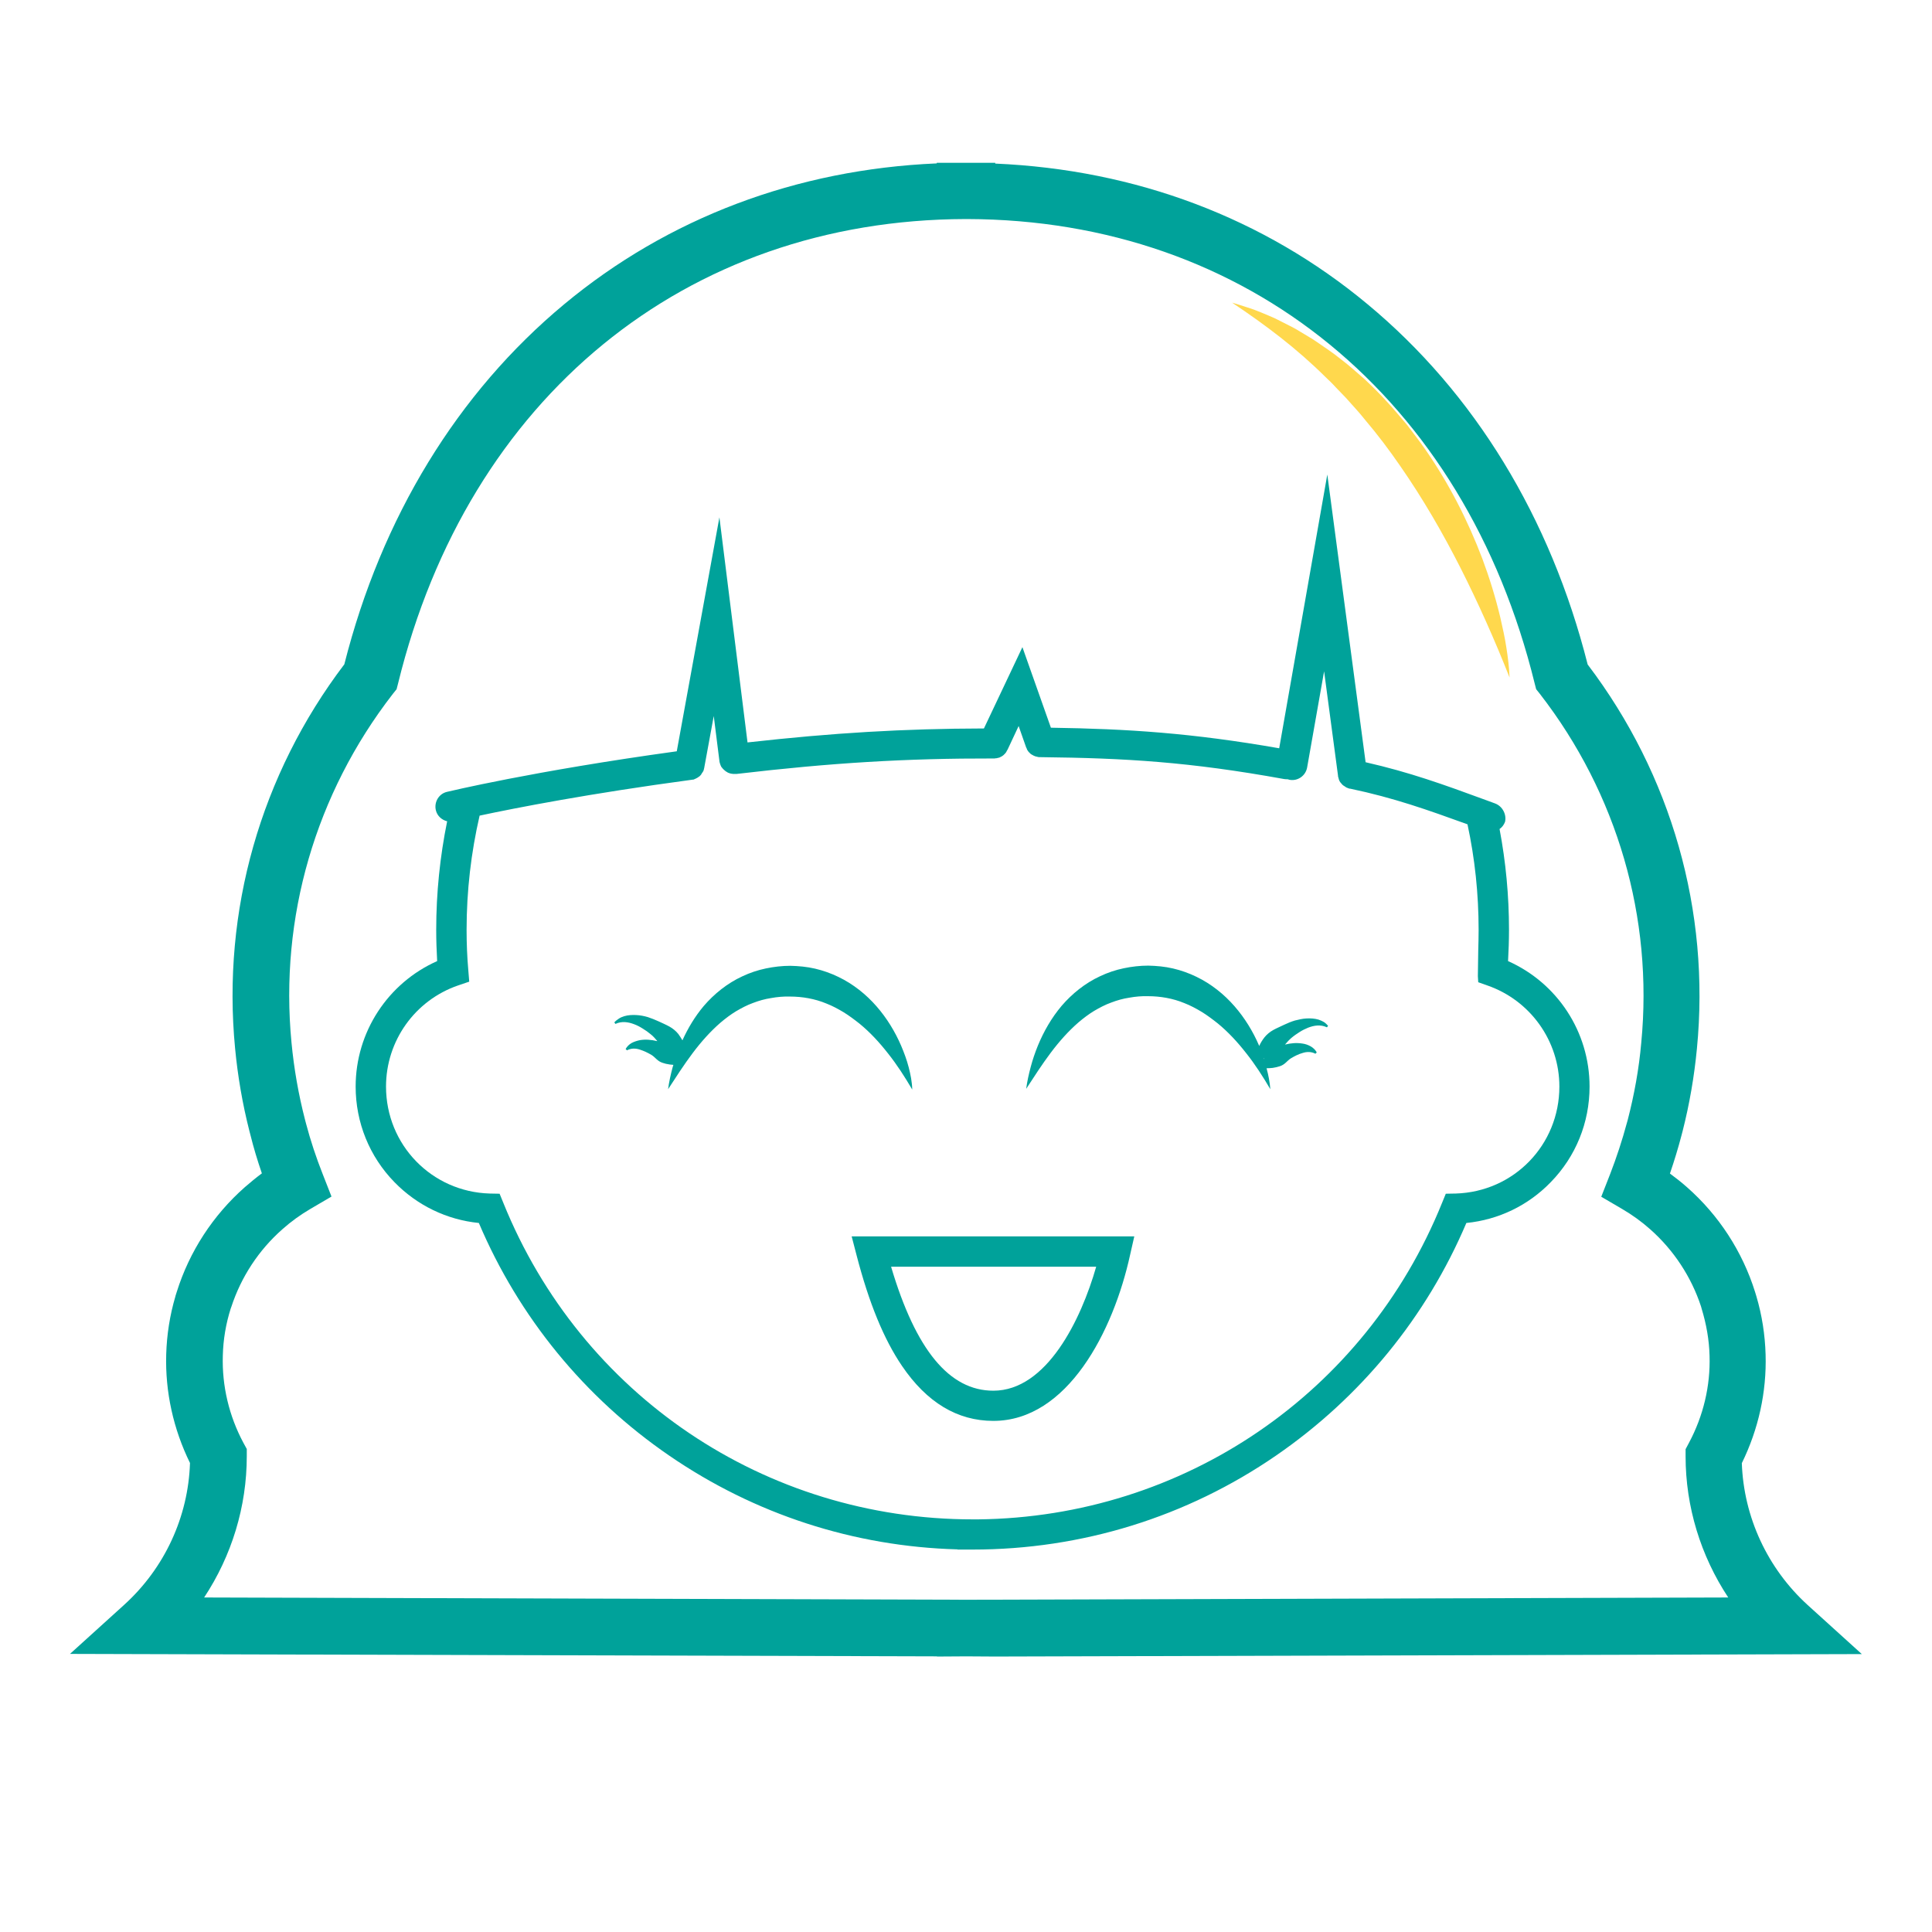 <?xml version="1.0" standalone="no"?><!DOCTYPE svg PUBLIC "-//W3C//DTD SVG 1.1//EN" "http://www.w3.org/Graphics/SVG/1.1/DTD/svg11.dtd"><svg t="1660105725325" class="icon" viewBox="0 0 1024 1024" version="1.1" xmlns="http://www.w3.org/2000/svg" p-id="5946" xmlns:xlink="http://www.w3.org/1999/xlink" width="200" height="200"><defs><style type="text/css">@font-face { font-family: feedback-iconfont; src: url("//at.alicdn.com/t/font_1031158_u69w8yhxdu.woff2?t=1630033759944") format("woff2"), url("//at.alicdn.com/t/font_1031158_u69w8yhxdu.woff?t=1630033759944") format("woff"), url("//at.alicdn.com/t/font_1031158_u69w8yhxdu.ttf?t=1630033759944") format("truetype"); }
</style></defs><path d="M800.1 359.1c-7.9-20-16.5-39.3-26-58.1-9.5-18.7-20-36.8-31.8-53.8-5.9-8.6-12.1-16.8-18.8-24.7-3.2-4.1-6.8-7.8-10.2-11.7l-5.4-5.6c-1.7-1.9-3.6-3.7-5.5-5.5-14.8-14.7-31.5-27.4-49.4-39.3 2.6 0.7 5.1 1.6 7.7 2.4l3.9 1.3 3.8 1.5c2.5 1 5 2.1 7.5 3.2l7.3 3.7c1.2 0.6 2.4 1.2 3.6 1.9l3.5 2.1 3.5 2.1c1.2 0.7 2.4 1.4 3.5 2.2 4.5 3.1 9.1 6.1 13.4 9.6 4.4 3.3 8.4 7 12.6 10.6 4 3.8 7.9 7.6 11.6 11.7 3.8 4 7.2 8.3 10.8 12.4 3.3 4.4 6.7 8.7 9.8 13.2 12.5 18 22.5 37.6 30.2 57.9 3.8 10.2 7 20.6 9.5 31.1 1.2 5.3 2.4 10.6 3.2 15.9 0.8 5.1 1.5 10.5 1.7 15.9z" fill="#FFD84D" p-id="5947"></path><path d="M526.5 753.1c-19.1 0-35.3-9.8-48.4-29.1-9.6-14.1-17.5-33.3-24.1-58.7l-2.6-10h149.8L599 665c-8.9 40.7-33.3 88.1-72.5 88.1z m-54.2-81.7c13.1 44.2 30.9 65.7 54.2 65.7 28.3 0 46.5-37.7 54.5-65.7H472.3zM481.6 565.6c-1-3.9-2.4-7.6-4-11.4-3.2-7.4-7.5-14.5-13-20.8s-12.3-11.8-20.2-15.6c-3.9-1.9-8.1-3.4-12.4-4.4s-8.7-1.4-13.1-1.5c-4.3 0-8.7 0.5-13 1.4s-8.5 2.3-12.5 4.2c-8 3.7-14.9 9.3-20.4 15.7-4.7 5.6-8.4 11.8-11.3 18.2-0.7-1.2-1.4-2.3-2.2-3.4-1.3-1.6-2.9-2.9-4.7-3.9-1.8-1-3.7-1.8-5.6-2.7s-3.8-1.6-5.8-2.3c-2-0.6-4.1-1-6.2-1.1s-4.3 0-6.3 0.6c-1 0.3-2 0.7-2.9 1.3s-1.7 1.2-2.4 2l0.6 0.8c3.4-1.6 6.9-1 10 0.2 1.6 0.6 3.1 1.4 4.5 2.3 1.5 0.9 2.9 1.9 4.2 3 1.3 1 2.4 2.3 3.5 3.6h-0.2c-2.9-0.7-6-1-9-0.5-1.5 0.3-3.1 0.8-4.4 1.5-1.4 0.8-2.5 1.9-3.2 3.2l0.7 0.7c2.3-1.2 4.6-1.1 6.8-0.4 2.2 0.7 4.3 1.7 6.3 2.9 0.2 0.2 0.5 0.3 0.7 0.5s0.5 0.4 0.7 0.6c0.4 0.4 0.9 0.8 1.3 1.2 0.9 0.8 1.8 1.4 3 1.8 1.1 0.4 2.4 0.7 3.8 0.9 0.6 0.1 1.3 0.1 2 0.2-0.1 0.4-0.3 0.9-0.4 1.3-1 3.8-1.9 7.7-2.4 11.6 4.3-6.6 8.5-13.1 13-19.1s9.4-11.5 14.7-16.1c2.7-2.3 5.5-4.4 8.3-6.1 2.9-1.7 5.9-3.3 9-4.4 3.1-1.2 6.3-2.1 9.6-2.6 3.3-0.6 6.6-0.9 10-0.8 3.3 0 6.6 0.3 9.8 0.9 3.2 0.6 6.4 1.5 9.5 2.8 3.1 1.2 6.1 2.8 9.1 4.6 1.5 0.9 2.9 1.9 4.3 2.9s2.8 2.1 4.2 3.2c5.5 4.5 10.5 9.9 15.1 15.8 4.7 5.9 8.8 12.3 12.8 19.1-0.1-4.1-0.9-8-1.9-11.9zM701.7 541.7c-0.9-0.5-1.9-1-2.9-1.3-2.1-0.6-4.2-0.7-6.3-0.6-2.1 0.1-4.2 0.6-6.2 1.1-2 0.6-3.9 1.4-5.8 2.3-1.8 0.9-3.8 1.7-5.6 2.7s-3.4 2.3-4.7 3.9c-1.1 1.4-2.1 3-2.8 4.6 0-0.1-0.1-0.2-0.1-0.3-3.2-7.4-7.5-14.5-13-20.8s-12.3-11.8-20.2-15.6c-3.9-1.9-8.1-3.4-12.4-4.4-4.3-1-8.7-1.4-13.1-1.5-4.3 0-8.7 0.5-13 1.4s-8.5 2.3-12.5 4.2c-8 3.7-14.9 9.3-20.4 15.7-5.4 6.4-9.5 13.6-12.6 21.1-1.5 3.7-2.8 7.5-3.8 11.3s-1.9 7.7-2.4 11.6c4.3-6.6 8.5-13.1 13-19.1s9.4-11.5 14.7-16.1c2.7-2.3 5.5-4.4 8.3-6.1 2.9-1.7 5.9-3.3 9-4.4 3.1-1.2 6.3-2.1 9.6-2.6 3.3-0.6 6.6-0.9 10-0.8 3.3 0 6.6 0.3 9.8 0.9 3.2 0.6 6.4 1.5 9.5 2.8 3.1 1.2 6.1 2.8 9.1 4.6 1.5 0.9 2.9 1.9 4.3 2.9s2.8 2.1 4.2 3.2c5.5 4.5 10.5 9.9 15.1 15.8 4.7 5.9 8.8 12.3 12.8 19.1-0.3-3.7-1-7.5-2-11.1 1.2 0 2.3-0.1 3.3-0.2 1.4-0.2 2.6-0.5 3.8-0.9s2.1-1 3-1.8c0.4-0.4 0.9-0.8 1.3-1.2 0.2-0.2 0.5-0.4 0.7-0.6 0.2-0.2 0.5-0.3 0.7-0.5 2-1.2 4.1-2.3 6.3-2.9 2.2-0.7 4.5-0.8 6.8 0.4l0.7-0.7c-0.7-1.3-1.8-2.4-3.2-3.2s-2.9-1.3-4.4-1.5c-3.1-0.5-6.2-0.2-9 0.5h-0.2c1.1-1.3 2.2-2.5 3.5-3.6s2.8-2.1 4.2-3 3-1.7 4.5-2.3c3.1-1.2 6.6-1.8 10-0.2l0.6-0.8c-0.6-0.7-1.3-1.4-2.2-2z m-31.6 19.2c-0.1 0.1-0.1 0.3-0.2 0.4 0-0.1-0.1-0.2-0.1-0.3 0.1 0 0.2 0 0.3-0.1z" fill="#00A29A" p-id="5948"></path><path d="M527.6 878l-15.5-0.1-15.5 0.1v-0.1l-459.5-1.3 28.7-26c21.4-19.4 34-46.6 34.9-75.2-8.8-17.9-13.2-37.7-12.6-57.6 0.3-10.3 1.9-20.7 4.9-30.8v-0.1l0.7-2.2c6.7-21.4 19.2-40.6 36.1-55.5 2.9-2.5 5.9-5 9-7.3-2.3-6.7-4.4-13.6-6.1-20.5l-0.5-1.9c-3.7-14.5-6.2-29.2-7.6-43.9-7-72.8 13.5-145 57.9-203.5 19.7-77.9 60-143.9 116.6-190.9 55-45.7 123-71.4 197.4-74.6v-0.3h31v0.4c74.4 3.2 142.4 28.8 197.4 74.6 56.6 47 96.9 113 116.6 190.9 44.4 58.5 65 130.7 57.9 203.6-1.4 14.6-3.9 29.3-7.6 43.8l-0.5 1.9c-1.8 6.9-3.9 13.8-6.2 20.5 3.1 2.3 6.2 4.7 9.1 7.3 16.8 14.8 29.3 34 36 55.4l0.7 2.3c3 10.1 4.6 20.5 4.9 30.9 0.6 19.9-3.8 39.7-12.6 57.6 1 28.6 13.6 55.8 34.9 75.2l28.7 26-459.5 1.3h0.3z m-15.5-30.1h0.5l403.4-1.2c-14.6-22.1-22.6-48.1-22.6-74.8v-3.8l1.8-3.4c7.6-14.2 11.4-30.2 10.9-46.1-0.2-8.4-1.7-16.8-4.2-25l-0.3-1.1c-5.2-15.8-14.5-29.9-26.9-40.9-4.6-4.1-9.6-7.7-14.9-10.8l-11.1-6.5 4.7-12c3.4-8.8 6.4-17.9 8.9-27.2l0.4-1.4c3.5-13.5 6-27.3 7.2-41 6.4-66.3-12.7-132-53.7-184.9l-2-2.5-0.8-3.1C776.2 210.8 661 116.5 512.7 116.1h-1c-148.3 0.4-263.6 94.7-300.7 246.1l-0.8 3.1-2 2.5c-41 52.9-60.1 118.6-53.7 184.8 1.3 13.7 3.7 27.5 7.2 41l0.5 1.9c2.4 9.1 5.4 18.1 8.8 26.7l4.7 12-11.1 6.5c-5.3 3.1-10.3 6.7-14.9 10.8-12.6 11.1-21.9 25.3-27.1 41.2l-0.3 0.8c-2.6 8.2-4 16.6-4.2 25-0.5 16 3.3 32 10.9 46.2l1.8 3.3v3.8c0 26.8-8 52.8-22.6 74.9l403.9 1.2z" fill="#00A29A" p-id="5949"></path><path d="M799.3 509.4c0.3-5.4 0.5-11 0.5-16.6 0-18.1-1.7-36-5-53.4 1.3-0.9 2.3-2.2 2.9-3.8 0.9-3.7-1.2-8.3-5.4-9.8l-4.9-1.8c-22.3-8.2-40.3-14.7-63.6-20l-20.3-152.5L678 396.6c-46.3-8.1-80.3-10.3-121-10.9L541.9 343l-20.4 43.1c-42.6 0.1-79.8 2.3-125.3 7.4l-14.9-119.3-22.6 124c-76.3 10.5-121.3 21.4-121.8 21.5-4.3 1-6.9 5.4-5.9 9.7 0.7 3.1 3.2 5.2 6 5.9-3.8 18.7-5.8 38-5.8 57.5 0 5.6 0.2 11.2 0.5 16.6-26.1 11.6-43.2 37.6-43.2 66.5 0 19 7.3 37.1 20.6 50.7 12 12.3 27.7 19.9 44.7 21.6 21.2 49.9 56 92.5 100.9 123.3 45.3 31.1 97.9 48.2 152.8 49.7v0.1h8c57.8 0 113.4-17.2 160.8-49.8 44.9-30.9 79.7-73.4 100.9-123.3 17-1.7 32.7-9.2 44.7-21.6 13.3-13.6 20.6-31.6 20.6-50.7 0-29-17.1-54.9-43.2-66.5z m-27.8 123.2l-5.2 0.1-2 4.9c-40.8 101-137.1 166.5-245.8 167.7h-2.9c-110 0-207.6-65.8-248.8-167.7l-2-4.9-5.2-0.1c-30.8-0.9-55-25.8-55-56.7 0-24.2 15.3-45.7 38.2-53.6l5.9-2-0.5-6.2c-0.6-6.8-0.9-14-0.9-21.2 0-20.8 2.4-41.1 6.9-60.6 19.2-4.1 58.1-11.7 112.4-19h0.1c0.2 0 0.4-0.1 0.6-0.1h0.2c0.2 0 0.4-0.1 0.5-0.2 0.1 0 0.1 0 0.2-0.1 0.2-0.1 0.4-0.1 0.5-0.2 0.1-0.1 0.3-0.1 0.4-0.2 0.1-0.1 0.2-0.1 0.4-0.2 0.1-0.1 0.2-0.1 0.3-0.2 0.1-0.1 0.2-0.1 0.3-0.2 0.1-0.1 0.2-0.1 0.3-0.2 0.1-0.1 0.2-0.2 0.3-0.2 0.1-0.1 0.2-0.1 0.2-0.2l0.3-0.3 0.2-0.2c0.1-0.1 0.2-0.2 0.3-0.4 0-0.1 0.1-0.1 0.1-0.2 0.1-0.1 0.2-0.3 0.3-0.5 0-0.1 0.1-0.1 0.1-0.1 0.1-0.2 0.2-0.4 0.3-0.5 0 0 0-0.1 0.1-0.1l0.3-0.6v-0.1c0.1-0.2 0.2-0.5 0.2-0.7 0-0.1 0.1-0.3 0.1-0.4 0-0.1 0-0.2 0.1-0.3v-0.1-0.1l5-27.2 3 23.8v0.1c0 0.2 0.1 0.4 0.1 0.6 0 0.1 0 0.2 0.1 0.2 0 0.2 0.1 0.3 0.1 0.5 0 0.1 0.1 0.2 0.1 0.3 0.1 0.2 0.1 0.3 0.2 0.5 0 0.1 0.1 0.2 0.1 0.3 0.1 0.1 0.1 0.3 0.2 0.4 0 0.1 0.1 0.2 0.1 0.2 0.1 0.1 0.2 0.3 0.3 0.4 0.1 0.1 0.1 0.2 0.2 0.2 0.1 0.1 0.2 0.2 0.3 0.4l0.2 0.2 0.3 0.3 0.2 0.2c0.1 0.1 0.2 0.2 0.4 0.3l0.2 0.2c0.1 0.1 0.3 0.2 0.4 0.3 0.1 0 0.1 0.1 0.2 0.1 0.2 0.1 0.3 0.2 0.5 0.3l0.1 0.1c0.2 0.1 0.4 0.2 0.7 0.3 0.5 0.2 1 0.3 1.5 0.4h0.2c0.2 0 0.4 0.1 0.6 0.1h1.8c50.2-5.9 89.8-8.3 136.3-8.2h0.1c0.3 0 0.6 0 0.9-0.1h0.3c0.3 0 0.5-0.1 0.8-0.2h0.2c0.3-0.1 0.6-0.2 1-0.3 0 0 0.1 0 0.1-0.1 0.3-0.1 0.5-0.3 0.8-0.4 0.1 0 0.1-0.1 0.2-0.1 0.3-0.2 0.5-0.4 0.8-0.6l0.1-0.1 0.6-0.6c0.1-0.1 0.1-0.2 0.2-0.2 0.2-0.2 0.4-0.5 0.6-0.8v-0.1c0.2-0.3 0.3-0.6 0.5-0.9 0 0 0-0.1 0.1-0.1l5.9-12.6 4 11.4s0 0.1 0.1 0.1c0.1 0.2 0.1 0.3 0.2 0.5 0 0.1 0.1 0.2 0.1 0.3 0.1 0.1 0.1 0.3 0.2 0.4 0.1 0.1 0.1 0.2 0.2 0.3 0.1 0.1 0.1 0.2 0.2 0.3 0.1 0.1 0.2 0.2 0.3 0.4 0.1 0.1 0.1 0.2 0.2 0.2l0.3 0.3 0.2 0.2 0.3 0.3c0.1 0.1 0.2 0.2 0.3 0.2 0.1 0.1 0.2 0.2 0.3 0.2 0.1 0.1 0.2 0.2 0.4 0.2 0.1 0.1 0.2 0.1 0.3 0.2 0.1 0.1 0.3 0.2 0.4 0.2 0.1 0 0.2 0.1 0.2 0.1 0.2 0.1 0.3 0.1 0.5 0.2 0.1 0 0.2 0.1 0.3 0.1 0.2 0.1 0.3 0.1 0.5 0.1 0.1 0 0.2 0.1 0.3 0.1s0.3 0.1 0.4 0.1c0.1 0 0.3 0 0.4 0.1h1.1c44.9 0.5 78.8 2.5 129 11.6 0.5 0.1 1 0.1 1.4 0.1h0.4c0.4 0.1 0.7 0.2 1.1 0.3 4.3 0.8 8.5-2.1 9.3-6.5l9-51 7.4 55.5v0.2c0 0.1 0 0.3 0.1 0.4 0 0.1 0.1 0.2 0.1 0.3s0.1 0.2 0.1 0.4c0 0.1 0.1 0.3 0.1 0.4 0 0.1 0.1 0.2 0.1 0.3 0.1 0.2 0.1 0.3 0.2 0.5 0 0.1 0.1 0.1 0.1 0.2 0.1 0.2 0.2 0.3 0.3 0.5l0.1 0.1c0.1 0.2 0.3 0.4 0.4 0.5l0.1 0.1c0.2 0.2 0.3 0.4 0.5 0.6l0.2 0.2c0.1 0.1 0.2 0.2 0.4 0.3 0.1 0.1 0.2 0.2 0.3 0.2 0.1 0.1 0.2 0.1 0.3 0.2 0.1 0.1 0.2 0.1 0.3 0.2 0.1 0.1 0.2 0.1 0.3 0.2 0.1 0.1 0.2 0.1 0.3 0.2 0.1 0.1 0.2 0.1 0.4 0.2 0.1 0 0.2 0.1 0.3 0.1 0.1 0.1 0.3 0.1 0.5 0.2 0.1 0 0.2 0.1 0.2 0.1 0.2 0.1 0.4 0.1 0.6 0.1h0.1c23.3 4.9 40.9 11.2 62.2 18.9 3.9 18.1 5.9 36.8 5.9 56 0 3.7-0.1 7.3-0.2 10.9l-0.2 13.6 0.2 3.2 4.8 1.7c22.8 7.9 38.2 29.4 38.2 53.6 0 30.9-24.1 55.8-55 56.7z" fill="#00A29A" p-id="5950"></path></svg>